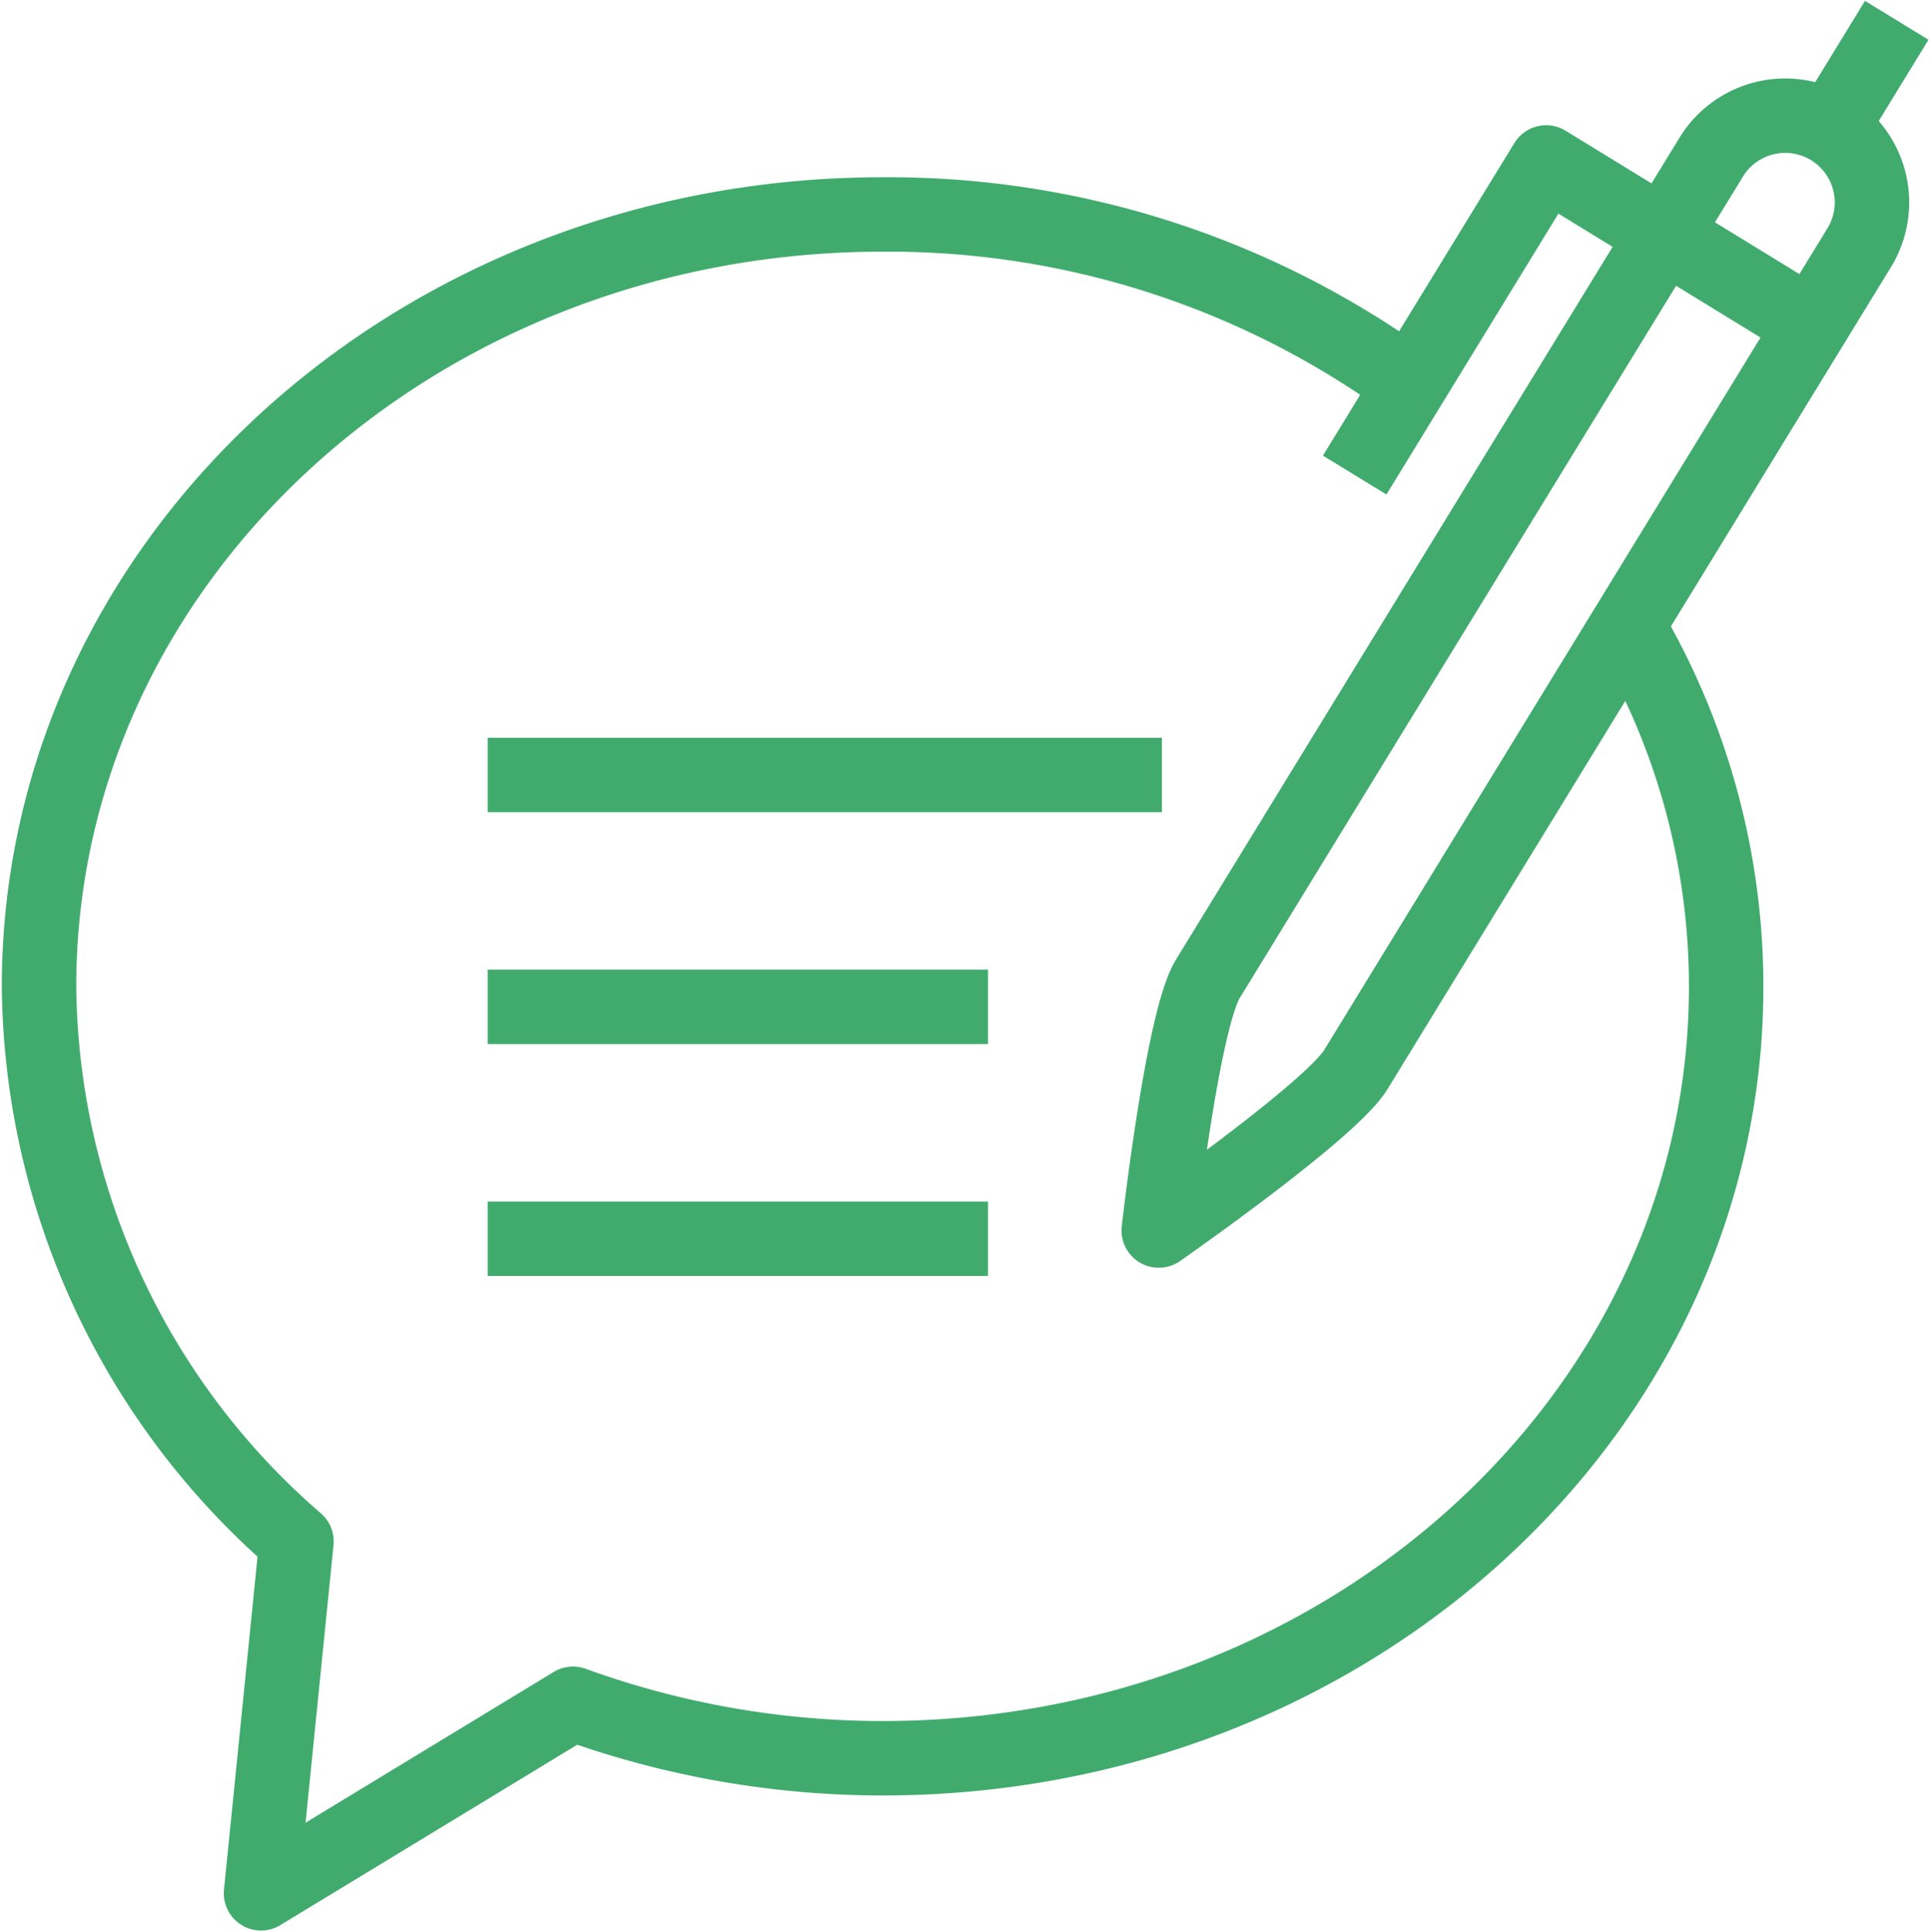 <svg xmlns="http://www.w3.org/2000/svg" xmlns:xlink="http://www.w3.org/1999/xlink" width="41.48" height="41.537" viewBox="0 0 41.48 41.537">
  <defs>
    <clipPath id="clip-path">
      <rect id="Rectangle_159" data-name="Rectangle 159" width="41.48" height="41.537" fill="none" stroke="#41ab6e" stroke-width="1.6"/>
    </clipPath>
  </defs>
  <g id="Group_316" data-name="Group 316" transform="translate(0 0)">
    <g id="Group_316-2" data-name="Group 316" transform="translate(0 0)" clip-path="url(#clip-path)">
      <path id="Path_418" data-name="Path 418" d="M34.641,11.584a15.27,15.27,0,0,1,2.119,7.764c0,9.158-8.112,16.584-18.131,16.584a19.521,19.521,0,0,1-6.653-1.171L5.271,38.835l.762-7.564A15.953,15.953,0,0,1,.5,19.347c0-9.171,8.111-16.6,18.129-16.6A19.028,19.028,0,0,1,30.417,6.736" transform="translate(0.339 1.863)" fill="none" stroke="#41ab6e" stroke-linejoin="round" stroke-width="1.6"/>
      <path id="Path_419" data-name="Path 419" d="M14.846,25.459s.507-4.513,1.055-5.41L26.721,2.385A1.864,1.864,0,1,1,29.9,4.333L19.082,22C18.532,22.894,14.846,25.459,14.846,25.459Z" transform="translate(10.058 0.992)" fill="none" stroke="#41ab6e" stroke-linejoin="round" stroke-width="1.6"/>
      <path id="Path_420" data-name="Path 420" d="M27.178,5.58l-5.707-3.5L17.356,8.8" transform="translate(11.759 1.412)" fill="none" stroke="#41ab6e" stroke-linejoin="round" stroke-width="1.6"/>
      <line id="Line_70" data-name="Line 70" y1="2.288" x2="1.401" transform="translate(39.364 0.437)" fill="none" stroke="#41ab6e" stroke-linejoin="round" stroke-width="1.6"/>
      <line id="Line_71" data-name="Line 71" x1="10.753" transform="translate(10.481 26.628)" fill="none" stroke="#41ab6e" stroke-linejoin="round" stroke-width="1.6"/>
      <line id="Line_72" data-name="Line 72" x1="10.753" transform="translate(10.481 21.643)" fill="none" stroke="#41ab6e" stroke-linejoin="round" stroke-width="1.6"/>
      <line id="Line_73" data-name="Line 73" x1="14.49" transform="translate(10.481 16.659)" fill="none" stroke="#41ab6e" stroke-linejoin="round" stroke-width="1.6"/>
    </g>
  </g>
</svg>
